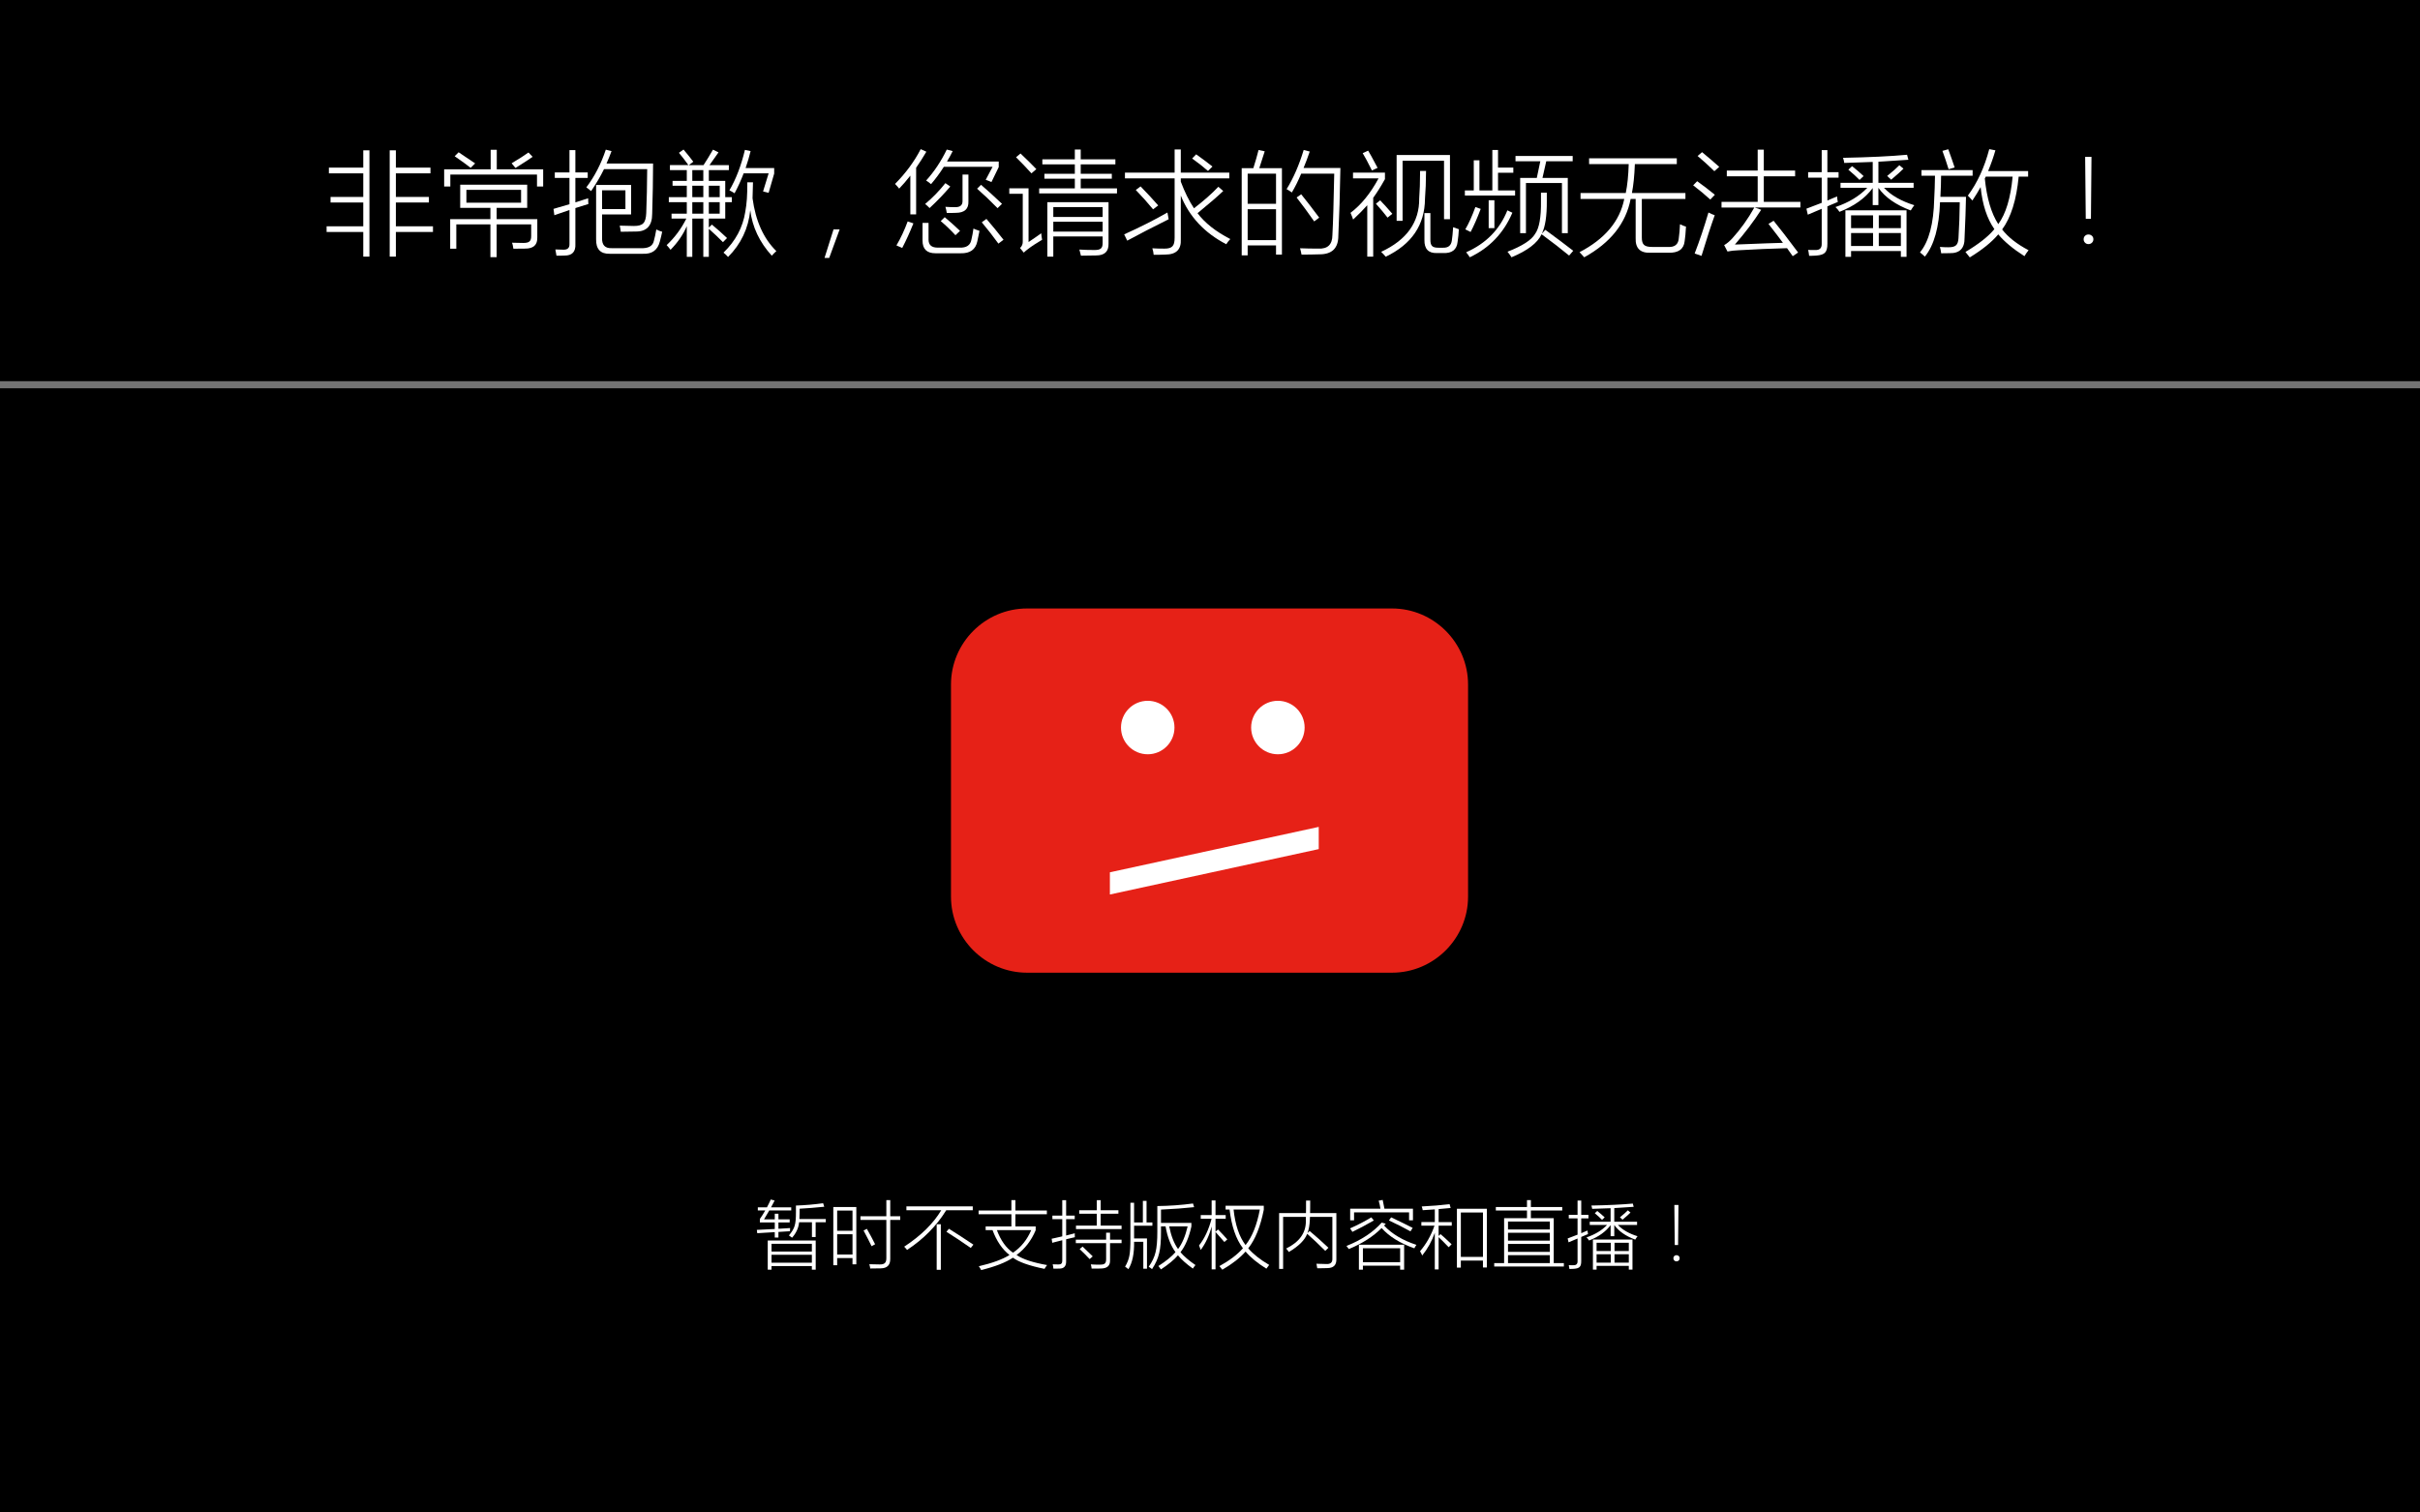 <svg xmlns="http://www.w3.org/2000/svg" xmlns:svg="http://www.w3.org/2000/svg" xmlns:xlink="http://www.w3.org/1999/xlink" id="svg3353" width="2560" height="1600" x="0" y="0" enable-background="new 0 0 2560 1600" version="1.1" viewBox="0 0 2560 1600" xml:space="preserve"><path id="path20793" d="M0,1600h2560V0H0V1600z"/><g><g id="g20795" transform="matrix(1.25,0,0,-1.25,-454,1210.362)"><g id="g20797"><g id="g20803"><g id="g20805"><path id="path20815" fill="#E62117" d="M1232.37,453.34 c-35.4,0-64.37-28.97-64.37-64.37l0,0V209.48c0-35.41,28.97-64.37,64.37-64.37l0,0h308.85c35.41,0,64.37,28.97,64.37,64.37l0,0 v179.49c0,35.41-28.97,64.37-64.37,64.37l0,0H1232.37z"/></g></g></g></g><g id="g20825" transform="matrix(1.25,0,0,-1.25,1028.304,322.395)"><path id="path20827" fill="#FFF" d="M126.03-357.79c0,12.5,10.13,22.63,22.63,22.63 s22.63-10.13,22.63-22.63s-10.13-22.63-22.63-22.63S126.03-370.28,126.03-357.79"/></g><g id="g20829" transform="matrix(1.25,0,0,-1.25,1200.409,322.395)"><path id="path20831" fill="#FFF" d="M98.49-357.79c0,12.5,10.13,22.63,22.63,22.63 s22.63-10.13,22.63-22.63s-10.13-22.63-22.63-22.63S98.49-370.28,98.49-357.79"/></g><g id="g20833" transform="matrix(1.25,0,0,-1.25,1289.796,483.159)"><path id="path20835" fill="#FFF" d="M84.19-332.06l-176.75-38.42v18.79l176.75,38.42 V-332.06z"/></g></g><g id="g21133" transform="matrix(1.25,0,0,-1.25,-312.75,-280.888)"><g id="path21135"><rect width="2356" height="6" x="105" y="-553.31" fill="#737373"/></g></g><g><path fill="#FFF" d="M347.92,177.32h36.36v-18.3h6.53v112.45h-6.53V245.4h-38.78v-6h38.78v-25.18h-34.6v-5.88h34.6 v-24.95h-36.36V177.32z M412.24,159.02h6.53v18.3h36.6v6.06h-36.6v24.95h34.95v5.88h-34.95v25.18h39.25v6h-39.25v26.07h-6.53 V159.02z"/><path fill="#FFF" d="M519.04,158.43h6.47v20.71h49.08v18.18h-6.53v-12.65h-91.68v12.65h-6.53v-18.18h49.19V158.43z M486.85,195.38h70.85v24.48h-32.31v11.94h43.01v19.07c0.31,8.12-3.98,12.16-12.89,12.12c-2.39,0.08-6.53,0.12-12.42,0.12 c-0.43-3.02-0.9-5.14-1.41-6.35c4.51,0.16,8.39,0.24,11.65,0.24c3.33,0.04,5.59-0.49,6.77-1.59c1.25-1.02,1.86-2.98,1.82-5.88 v-12.18h-36.54v34.72h-6.59v-34.72h-36.07v25.77h-6.47v-31.3h42.54v-11.94h-31.95V195.38z M480.97,165.26l4.18-4.18 c6.39,4.2,12.22,8.12,17.48,11.77l-4.71,4.71C493.91,174.42,488.26,170.32,480.97,165.26z M493.38,200.86v13.59h57.84v-13.59 H493.38z M545.28,177.67l-4.06-4.94c8.08-4.82,14.02-8.63,17.83-11.42l4.41,4.59c-3.73,2.63-9.4,6.32-17.01,11.06 C545.95,177.28,545.56,177.52,545.28,177.67z"/><path fill="#FFF" d="M585.53,220.98c1.25-0.35,3.3-0.96,6.12-1.82c4.67-1.37,8.26-2.41,10.77-3.12v-27.83h-15.53v-5.83 h15.53v-23.6h6.24v23.6h13.06v5.83h-13.06v25.89c1.49-0.51,3.75-1.24,6.77-2.18c3.02-0.98,5.28-1.71,6.77-2.18 c0,1.53,0.02,2.65,0.06,3.35c0.04,0.86,0.1,1.77,0.18,2.71c-4.08,1.26-8.67,2.69-13.77,4.3v37.95c0.43,8.28-3.41,12.38-11.53,12.3 c-1.29,0.04-2.57,0.08-3.82,0.12c-0.59,0-1.24,0-1.94,0c-0.59,0-1.49,0-2.71,0c-0.35-2.47-0.75-4.67-1.18-6.59 c2.67,0.16,5.47,0.24,8.41,0.24c4.55,0.16,6.73-1.9,6.53-6.18v-35.78c-2.79,0.9-6.85,2.29-12.18,4.18c-1.73,0.63-3,1.08-3.82,1.35 L585.53,220.98z M625.31,202.15c-1.73-1.49-3.41-2.8-5.06-3.94c8.71-11.49,15.57-24.79,20.6-39.9l6.06,1.53 c-1.37,3.81-3.14,8.18-5.3,13.12h49.25c-0.04,16.95-0.35,34.64-0.94,53.08c0.04,12.79-5.83,19.09-17.59,18.89 c-4.24,0.16-9.45,0.24-15.65,0.24c-0.27-2.43-0.65-4.59-1.12-6.47c7.1,0.24,12.12,0.35,15.06,0.35c4.79,0.04,8.08-0.92,9.89-2.88 c1.88-1.88,2.92-5.47,3.12-10.77c0.55-13.81,0.88-29.3,1-46.49h-45.66C635.27,186.48,630.72,194.23,625.31,202.15z M667.62,226.87 H636.9v24.71c-0.27,7.57,3.1,11.22,10.12,10.94h30.6c8.32,0.39,13.02-2.26,14.12-7.94c0.9-3.26,1.75-7.2,2.53-11.83 c2.2,1.1,4.28,1.9,6.24,2.41c-0.63,3.06-1.47,6.55-2.53,10.47c-2.31,8.98-8.26,13.26-17.83,12.83h-35.07 c-9.89,0.24-14.71-4.92-14.48-15.48v-57.31h37.01V226.87z M636.9,201.33v19.89h24.71v-19.89H636.9z"/><path fill="#FFF" d="M709.34,264.23c-1.26-1.69-2.63-3.33-4.12-4.94c8.59-8.04,15.53-17.4,20.83-28.07H710.4v-5.18h16.12 v-12.18h-19.01v-5.3h19.01V196.5h-15.06v-5.18h15.06v-11.36h-17.83v-5.3h19.54c-3.14-4.43-6.47-8.77-10-13l4.83-3.47 c3.61,4.24,7.06,8.53,10.36,12.89l-4.71,3.59h15.53c3.18-4.86,6.51-10.32,10-16.36l5.83,2.88c-2.86,4.16-6.04,8.65-9.53,13.48 h20.48v5.3h-21.18v11.36h17.36v17.24h6.94v5.3h-6.94v17.36h-17.36v9.47l3.24-3.12c5.81,4.83,11.14,9.57,16.01,14.24l-4.3,4.35 c-4.9-4.94-9.89-9.65-14.95-14.12v29.66H744v-40.48h-11.65v40.48h-5.83v-32.42C722.56,248.34,716.83,256.66,709.34,264.23z M732.35,179.97v11.36H744v-11.36H732.35z M732.35,196.5v12.06H744V196.5H732.35z M732.35,213.86v12.18H744v-12.18H732.35z M761.36,196.5h-11.53v12.06h11.53V196.5z M749.82,213.86v12.18h11.53v-12.18H749.82z M788.37,224.22 c0.82-4.55,1.39-9.12,1.71-13.71c0.31-4.31,0.47-10.2,0.47-17.65h6c-0.08,6.32-0.24,11.95-0.47,16.89 c3.22,23.93,11.61,42.56,25.18,55.9c-1.49,1.29-3.1,2.9-4.83,4.83c-12.95-14.24-20.54-30.26-22.77-48.07 c-1.96,19.22-9.79,35.7-23.48,49.43c-1.33-1.57-2.94-3.1-4.83-4.59C778.11,254.91,785.78,240.58,788.37,224.22z M777.07,204.45 c-1.92-1.25-3.75-2.29-5.47-3.12c6.9-11.69,12.38-25.95,16.42-42.78l6,1.29c-1.33,5.57-3.1,11.55-5.3,17.95h30.25v5.83l-5.88,20.36 l-5.88-1.47l5.88-19.12h-26.42C783.99,190.48,780.79,197.5,777.07,204.45z"/><path fill="#FFF" d="M877.16,272.88h-4.94l9.53-30.19h6.47L877.16,272.88z"/><path fill="#FFF" d="M973.96,157.78l6,2.71c-3.61,6.12-7.22,11.77-10.83,16.95v49.31h-6.12v-40.95 c-4.2,5.38-8.14,9.94-11.83,13.71c-1.49-1.88-2.94-3.53-4.35-4.94C958.17,183.11,967.21,170.85,973.96,157.78z M960.19,234.22 l6.06,2.06c-3.81,9.53-7.75,18.2-11.83,26.01l-6.12-2.65C952.93,251.72,956.89,243.24,960.19,234.22z M975.9,235.81h6.36v17.83 c0.08,5.45,3.18,8.22,9.3,8.3h23.24c7.61,0.39,11.91-2.55,12.89-8.83c0.82-3.41,1.51-7.18,2.06-11.3c2.2,0.94,4.33,1.75,6.41,2.41 c-0.71,3.85-1.47,7.53-2.29,11.06c-1.81,8.71-7.71,12.93-17.71,12.65h-26.54c-9.14,0-13.71-4.45-13.71-13.36V235.81z M1000.08,193.74l5.18,3.59c-6.67,7.81-13.97,15.4-21.89,22.77c-1.65-1.73-3.22-3.16-4.71-4.3 C986.63,209.09,993.77,201.74,1000.08,193.74z M984.9,194.8c-1.49-1.33-3.22-2.61-5.18-3.82c8.51-9.38,15.79-20.3,21.83-32.78 l6.24,1.65c-1.37,2.9-3.37,6.57-6,11h54.72v5.88l-7.71,15.89c-1.73-0.82-3.75-1.63-6.06-2.41l7.24-13.71h-51.55 C994.08,183.28,989.57,189.38,984.9,194.8z M995.14,233.87l4.24-4.12c5.14,4.28,10.53,9.1,16.18,14.48l-4.83,4.59 C1005.59,243.28,1000.4,238.3,995.14,233.87z M1018.21,184.67h6.24v28.3c0.31,8.04-4.06,12.1-13.12,12.18 c-1.41,0.04-2.81,0.08-4.18,0.12c-0.67,0-1.41,0-2.24,0c-0.67,0-1.79,0-3.35,0c-0.39-2.47-0.88-4.63-1.47-6.47 c3.73,0.24,7.14,0.35,10.24,0.35c5.41,0.12,8.04-2.14,7.89-6.77V184.67z M1033.62,199.62l4.18-4.12 c6.35,5.41,13.75,12.12,22.18,20.12l-4.71,4.59C1047.43,212.21,1040.21,205.35,1033.62,199.62z M1038.57,235.16l4.94-3.59 c5.96,6.9,11.98,14.26,18.06,22.07l-5.41,4.06C1050.43,249.81,1044.57,242.3,1038.57,235.16z"/><path fill="#FFF" d="M1088.05,256.05c5.92-3.96,10.4-7.06,13.42-9.3c0.16,2.2,0.47,4.49,0.94,6.88 c-6.47,3.84-11.42,7.1-14.83,9.77c-1.49,1.06-3.02,2.33-4.59,3.82l-3.94-4.83c2.08-1.92,3.04-4.37,2.88-7.36v-50.02h-14.24v-5.77 h20.36V256.05z M1091.11,183.38c-5.57-6.16-11-11.83-16.3-17.01l4.71-4c6.28,5.88,11.87,11.4,16.77,16.53L1091.11,183.38z M1104.82,183.85h32.19v-10h-34.36v-5.3h34.36V158.2h6.24v10.36h36.66v5.3h-36.66v10h32.89v5.18h-32.89v10.24h38.37v5.3h-82.32 v-5.3h37.72v-10.24h-32.19V183.85z M1114.24,271.47h-6.3v-57.61h64.73v43.72c0.27,8.47-4.18,12.69-13.36,12.65 c-5.57,0.16-10.85,0.24-15.83,0.24c-0.04-0.12-0.08-0.27-0.12-0.47c-0.55-2.47-1.06-4.47-1.53-6c2.82,0.2,5.31,0.31,7.47,0.35 c2.2,0.08,5,0.12,8.41,0.12c3.33,0.04,5.61-0.49,6.83-1.59c1.29-1.06,1.92-2.98,1.88-5.77v-7h-52.19V271.47z M1114.24,219.04v10.47 h52.19v-10.47H1114.24z M1114.24,234.57v10.47h52.19v-10.47H1114.24z"/><path fill="#FFF" d="M1192.44,254.58l-3.24-6.65c17.06-7.69,32.32-15.4,45.78-23.13c0.43,2.59,0.86,4.96,1.29,7.12 C1219.69,240.16,1205.07,247.72,1192.44,254.58z M1242.58,158.08h6.53v24.54h51.31v6.06h-51.31v3.47 c4.16,11.1,8.81,20.5,13.95,28.19c10.51-8.08,19.1-15.67,25.77-22.77l5.18,4.47c-5.53,5.3-14.59,13.12-27.19,23.48 c7.69,10.28,19.24,19.4,34.66,27.36c-1.65,1.73-3.08,3.55-4.29,5.47c-23.11-12.04-39.13-29.21-48.07-51.49v46.25 c0.59,10.75-4.84,16.14-16.3,16.18c-1.92,0.08-3.84,0.14-5.77,0.18c-0.94,0.04-1.94,0.06-3,0.06c-0.9,0-2.12,0-3.65,0 c-0.16-2.24-0.63-4.53-1.41-6.88c3.45,0.24,7.71,0.35,12.77,0.35c4.2,0.04,7.04-0.8,8.53-2.53c1.57-1.57,2.33-4.61,2.29-9.12 v-62.67h-52.55v-6.06h52.55V158.08z M1219.8,221.45c-5.57-6.79-11.67-13.61-18.3-20.48l5.06-3.77 c6.71,6.87,12.93,13.57,18.65,20.12L1219.8,221.45z M1261.11,167.67l4.24-4.41c5.41,3.81,11.16,8.1,17.24,12.89l-4.71,4.71 C1273.21,176.73,1267.62,172.34,1261.11,167.67z"/><path fill="#FFF" d="M1313.54,177.91h12.3c2.31-7.3,4.16-13.71,5.53-19.24l6.53,1.41c-0.47,1.41-1.28,3.88-2.41,7.41 c-1.53,4.83-2.65,8.3-3.35,10.42h23.95v91.38h-6.24v-9.65h-30.01v10.47h-6.3V177.91z M1319.84,183.73v31.89h30.01v-31.89H1319.84z M1319.84,221.33v32.66h30.01v-32.66H1319.84z M1366.56,203.62c-1.33-1.06-3.18-2.24-5.53-3.53c7.18-11.57,13.2-25.38,18.07-41.43 l6.41,1.65c-2.12,6.24-4.3,12.02-6.53,17.36h38.96c-0.47,27.46-1.2,51.37-2.18,71.73c0,13.18-6.71,19.73-20.12,19.65 c-2.39,0.08-5.06,0.14-8,0.18c-1.41,0.04-2.96,0.06-4.65,0.06c-1.49,0-3.55,0-6.18,0c-0.39-2.28-0.9-4.49-1.53-6.65 c6.16,0.24,12.57,0.35,19.24,0.35c9.92,0.51,14.91-4.26,14.95-14.3c0.71-12.67,1.35-34.32,1.94-64.96h-34.95 C1373.23,191.42,1369.93,198.05,1366.56,203.62z M1371.62,208.92l4.83-3.41c5.45,6.71,11.81,14.95,19.06,24.71l-5.29,4 C1383.74,224.92,1377.54,216.49,1371.62,208.92z"/><path fill="#FFF" d="M1431.29,188.68v-6.06h33.78v6.88c-4.28,7.65-8.41,14.24-12.42,19.77v62.2h-6.29V217.1 c-4,4.55-8.98,9.61-14.95,15.18c-0.55-1.8-1.47-4.18-2.77-7.12c11.26-8.47,21.14-20.63,29.66-36.48H1431.29z M1441.52,162.02 l5.77-2.65c1.49,2.32,4.28,7.36,8.36,15.12c0.74,1.41,1.29,2.43,1.65,3.06l-6,2.77C1446.98,171.65,1443.72,165.55,1441.52,162.02z M1455.53,215.51l4.47-3.59c3.53,3.61,7.83,8.36,12.89,14.24l-5.06,4.06C1464.61,225.98,1460.51,221.08,1455.53,215.51z M1502.25,180.85h6.3c-0.08,11.34-0.45,21.12-1.12,29.36c-0.2,27.74-14.04,48.19-41.54,61.37c-1.69-1.96-3.29-3.69-4.83-5.18 c27.11-12.55,40.52-31.4,40.25-56.55C1501.9,202.52,1502.21,192.85,1502.25,180.85z M1477.42,163.96h56.43v67.96h-6.29v-61.84 h-43.84v63.55h-6.3V163.96z M1506.84,225.39h6.3v28.13c-0.04,3.29,0.57,5.53,1.82,6.71c1.18,1.25,3.41,1.86,6.71,1.82h4.94 c5.33,0.16,8.39-2.29,9.18-7.36c0.55-3.57,1.02-8.36,1.41-14.36c2.59,1.02,4.61,1.75,6.06,2.18c-0.24,4.59-0.69,9.06-1.35,13.42 c-0.86,8.2-5.92,12.12-15.18,11.77h-6.77c-8.94,0.24-13.32-4.41-13.12-13.95V225.39z"/><path fill="#FFF" d="M1578.69,158.67h6v18.65h16.18v5.41h-16.18v18.71h18.06v5.41h-53.13v-5.41h9.41v-31.83h6v31.83 h13.65V158.67z M1555.68,245.4l-5.59-2.77c3.65-6.24,7.2-14.1,10.65-23.6l5.65,1.94C1562.51,231.18,1558.94,239.32,1555.68,245.4z M1554.8,272.17c-1.1-1.81-2.38-3.57-3.82-5.3c20.95-9.26,35.48-24.05,43.6-44.37l5.3,2.53 C1590.61,246.66,1575.59,262.37,1554.8,272.17z M1574.8,211.8h6.06v29.54h-6.06V211.8z M1630.12,203.86h6.18v8.65 c0.12,15.89-1.65,27.46-5.3,34.72l3.71-4.12c11.49,8.4,21.34,15.79,29.54,22.18l-4.35,5.06c-8.12-6.71-17.83-14.22-29.13-22.54 c-4.28,9.22-14.89,17.34-31.83,24.36c-1.69-2.63-3.1-4.59-4.24-5.88c15.65-6.08,25.36-12.34,29.13-18.77 c4.43-6,6.53-17.67,6.29-35.01V203.86z M1608.11,188.21h17.59l3.71-17.59h-26.24v-5.59h60.49v5.59h-27.95l-4,17.59h26.77v58.43 h-6.18v-53.02h-38.07v53.02h-6.12V188.21z"/><path fill="#FFF" d="M1681.02,167.43h92.79v6.18h-44.37c-0.47,12.32-1.51,22.52-3.12,30.6h56.61v6.24h-46.13v40.66 c-0.04,3.92,0.74,6.57,2.35,7.94c1.53,1.49,4.43,2.22,8.71,2.18h16.54c7.3,0.43,11.14-2.75,11.53-9.53c0.59-4.08,1-8.9,1.24-14.48 c2.51,1.22,4.63,2.06,6.35,2.53c-0.35,6.51-0.82,11.61-1.41,15.3c-0.9,8.55-6.65,12.65-17.24,12.3h-19.06 c-10.75,0.43-15.93-4.75-15.54-15.53v-41.37h-5.3c-4.98,25.85-21.36,46.43-49.13,61.73c-0.55-0.63-1.51-1.69-2.88-3.18 c-0.94-1.02-1.63-1.77-2.06-2.24c26.83-13.97,42.6-32.74,47.31-56.31h-46.25v-6.24h47.84c1.73-8.39,2.77-18.59,3.12-30.6h-41.9 V167.43z"/><path fill="#FFF" d="M1809.23,211.1c-5.77-5.26-11.81-10.28-18.12-15.06l4.24-4.35c6.59,4.71,12.83,9.49,18.71,14.36 L1809.23,211.1z M1792.7,268.17c5.26-13.65,10.12-28.11,14.59-43.37c2.04,1.1,4.26,2.06,6.65,2.88c-3.84,10.59-8.51,24.93-14,43.01 L1792.7,268.17z M1813.53,181.09c-6.67-6.47-12.57-11.83-17.71-16.06l4.71-4.06c5.61,4.59,11.67,9.77,18.18,15.53L1813.53,181.09z M1821.12,213.51h38.25V186.5h-32.66v-6.06h32.66v-22.13h6.47v22.13h33.13v6.06h-33.13v27.01h38.72v6h-48.25l6.77,2.41 c-8,12.4-17.28,24.66-27.83,36.78c1.61-0.08,4.28-0.18,8-0.29c19.93-0.82,34.21-1.33,42.84-1.53c-4.04-5.49-9.14-12.16-15.3-20.01 l5.41-3.35c6.35,7.73,15,18.93,25.95,33.6l-5.71,3.88c-2-2.98-4-5.81-6-8.47c-17.1,0.47-34.05,1.2-50.84,2.18 c-4.87,0.2-8.92,0.65-12.18,1.35l-3.53-6.77c2.63-1.41,5.53-3.82,8.71-7.24c8.79-9.69,16.54-20.54,23.24-32.54h-34.72V213.51z"/><path fill="#FFF" d="M1927.1,158.78h6v23.36h11.83v5.77h-11.83v24.24c1.29-0.55,3.22-1.37,5.77-2.47 c2.08-0.86,3.57-1.49,4.47-1.88c0.16,2.24,0.43,4.18,0.82,5.83c-1.45,0.55-4.26,1.73-8.41,3.53c-1.18,0.51-2.06,0.9-2.65,1.18 v39.48c0.04,4.55-0.79,7.67-2.47,9.36c-1.57,1.8-4.65,2.86-9.24,3.18c-1.02,0.08-2.12,0.14-3.3,0.18 c-0.55,0.04-1.16,0.06-1.82,0.06c-0.55,0-1.38,0-2.47,0c-0.39-3.06-0.75-5.14-1.06-6.24c0.94,0.04,1.9,0.08,2.88,0.12 c0.47,0,1.06,0,1.77,0c0.55,0,1.53,0,2.94,0c4.71,0.2,6.96-2.1,6.77-6.88v-36.72c-5.77,2.39-10.67,4.47-14.71,6.24l-1.47-6.35 c2.43-0.9,6.85-2.59,13.24-5.06c1.29-0.51,2.27-0.88,2.94-1.12v-26.66h-14.36v-5.77h14.36V158.78z M1945.87,224.1 c-1.18-1.92-2.59-3.61-4.24-5.06c14.04-4.75,25.26-11.53,33.66-20.36h-28.3v-5.3h34.07v-22.07c-4.87,0.24-12.61,0.51-23.24,0.82 c-3.02,0.12-5.32,0.2-6.88,0.24c-0.16-1.49-0.59-3.29-1.29-5.41c27.7-0.55,50.27-1.63,67.73-3.24l1.41,5.3 c-6.24,0.47-14.59,1.02-25.07,1.65c-2.94,0.2-5.16,0.33-6.65,0.41v22.3h37.25v5.3H1993c7.34,7.88,18.03,14.02,32.07,18.42 c-1.02,1.18-2.28,3.02-3.77,5.53c-15.81-5.92-27.22-13.91-34.25-23.95v18.3h-6v-18.06C1973.17,209.66,1961.44,218.06,1945.87,224.1 z M1952.16,222.51h64.67v49.19h-6v-6.18h-52.67v6.18h-6V222.51z M1955.28,179.5l3.94-3.71c4.24,3.33,8.3,6.83,12.18,10.47 l-4.29,4.06C1964.17,187.3,1960.23,183.69,1955.28,179.5z M1958.17,227.81v13.53h23.24v-13.53H1958.17z M1958.17,246.52v13.71 h23.24v-13.71H1958.17z M2010.83,227.81h-23.36v13.53h23.36V227.81z M1987.47,246.52v13.71h23.36v-13.71H1987.47z M2000.59,190.09 l-4.24-3.94c5.57-4.47,9.87-8.26,12.89-11.36l4.36,3.65C2011.52,180.63,2007.18,184.52,2000.59,190.09z"/><path fill="#FFF" d="M2032.66,179.97h54.08v5.94h-33.37c0,6.08-0.23,13.51-0.71,22.3h27.07 c-0.2,11.57-0.71,26.07-1.53,43.49c0.16,11.02-5.16,16.4-15.95,16.12c-1.92,0.08-4.85,0.12-8.77,0.12 c-0.16-1.69-0.61-3.92-1.35-6.71c3.1,0.24,6.08,0.35,8.94,0.35c3.88,0.04,6.57-0.65,8.06-2.06c1.57-1.33,2.45-3.86,2.65-7.59 c0.79-13.1,1.24-25.75,1.35-37.95h-20.89c-0.9,26.36-6.24,45.52-16.01,57.49c-1.02-1.02-2.75-2.51-5.18-4.47 c9.45-11.45,14.47-30.34,15.06-56.67c0.39-6.71,0.67-14.85,0.82-24.42h-14.3V179.97z M2054.79,159.61l6.18-1.71 c2.51,6.83,4.77,13.26,6.77,19.3l-6.41,1.82C2059.12,171.89,2056.95,165.41,2054.79,159.61z M2141.58,271 c-12.12-7.73-21.36-15.42-27.71-23.07c-6.83,8.12-16.87,16.24-30.13,24.36c-1.73-2.32-3.26-4.24-4.59-5.77 c14.01-8.32,24.21-16.36,30.6-24.13c-7.81-11.14-12.65-25.97-14.54-44.49c-2.28,4.16-5.18,8.91-8.71,14.24 c-2.12-2.47-3.73-4.2-4.82-5.18c10.04-13.53,17.59-29.93,22.65-49.19l6.53,1.24c-2.04,7.1-4.61,14.42-7.71,21.95h42.31v5.88h-10 c-2.31,24.56-8.14,43.19-17.48,55.9c6.36,8.2,15.67,15.51,27.95,21.95C2144.17,266.9,2142.72,269,2141.58,271z M2113.87,237.1 c8.04-10.94,13.1-27.69,15.18-50.25h-28.42c-0.08,0.12-0.16,0.29-0.24,0.53c-0.16,0.35-0.41,0.82-0.76,1.41 C2101.71,209.55,2106.45,225.65,2113.87,237.1z"/><path fill="#FFF" d="M2209.25,258.23c-1.41,0-2.61-0.49-3.59-1.47c-0.98-0.98-1.47-2.2-1.47-3.65 c0-1.49,0.49-2.71,1.47-3.65c0.98-0.94,2.18-1.41,3.59-1.41c1.45,0,2.69,0.47,3.71,1.41c1.02,0.94,1.53,2.16,1.53,3.65 c0,1.45-0.51,2.67-1.53,3.65C2211.94,257.74,2210.7,258.23,2209.25,258.23z M2211.9,231.51h-5.47l-0.65-65.55h6.71L2211.9,231.51z"/></g><g><path fill="#FFF" d="M801.05,1304.55l-0.42-3.5c6.78-0.25,13.1-0.57,18.97-0.95v-6.93h-15.77v-3.66 c1.75-2.44,3.66-5.46,5.71-9.06h-7.88v-3.28h9.67c1.5-2.79,2.84-5.55,4.04-8.27l4.08,1.11c-0.66,1.29-1.71,3.29-3.16,5.98 c-0.28,0.53-0.5,0.93-0.65,1.18H837v3.28h-23.2c-1.09,1.96-2.65,4.61-4.68,7.96c-0.41,0.66-0.71,1.15-0.91,1.48h11.39v-5.94h3.88 v5.94h11.88v3.28h-11.88v6.7c1.57-0.08,3.91-0.21,7.01-0.42c2.39-0.15,4.16-0.27,5.33-0.34c-0.1,0.97-0.15,2.08-0.15,3.35 c-4.14,0.28-8.2,0.53-12.19,0.76v5.94h-3.88v-5.71c-2.69,0.18-6.75,0.42-12.19,0.72C804.59,1304.35,802.47,1304.48,801.05,1304.55z M812.17,1312.29h50.73v30.89h-4.08v-3.88h-42.66v3.88h-4V1312.29z M816.17,1315.79v8.19h42.66v-8.19H816.17z M816.17,1327.41v8.34 h42.66v-8.34H816.17z M834.56,1306.92c3.17-3.71,5.18-7.07,6.02-10.09c0.99-3.02,1.46-7.88,1.41-14.59v-6.93 c9.9-0.36,19.49-1.18,28.76-2.47l1.18,3.73c-9.45,0.96-18.13,1.66-26.05,2.09v3.58c0,2.82-0.08,5.27-0.23,7.35h27.92v3.35h-10.74 v15.69h-3.92v-15.69h-13.56c-0.56,5.94-3.03,11.4-7.43,16.38C836.54,1308.22,835.43,1307.42,834.56,1306.92z"/><path fill="#FFF" d="M881.52,1276.87h24.34v60.6h-4.04v-6.63H885.6v7.58h-4.08V1276.87z M885.6,1280.6v21.4h16.23v-21.4 H885.6z M885.6,1305.66v21.44h16.23v-21.44H885.6z M937.63,1269.55h4.11v17.06h10.55v3.88h-10.55v41.21 c0.08,6.6-3.28,9.95-10.06,10.05c-3.66,0.1-7.35,0.15-11.08,0.15c-0.23-1.6-0.56-3.11-0.99-4.53c3.2,0.15,6.88,0.23,11.05,0.23 c2.62,0.03,4.42-0.48,5.41-1.52c1.07-0.99,1.59-2.77,1.56-5.33v-40.26h-27.39v-3.88h27.39V1269.55z M922.01,1318.3 c-3.02-6.2-5.85-11.72-8.49-16.57l3.5-1.79c3.28,5.74,6.18,11.17,8.72,16.3L922.01,1318.3z"/><path fill="#FFF" d="M958.84,1276.18h70.2v4.11h-28.07c-10.26,16.58-24.07,30.57-41.44,41.97 c-0.81-1.07-1.83-2.21-3.05-3.43c17.7-11.6,30.77-24.45,39.23-38.54h-36.87V1276.18z M990.88,1295.11h4.38v48.14h-4.38V1295.11z M1026.94,1320.17c-9.12-6.37-17.7-12.07-25.75-17.1l2.63-3.2c7.77,4.83,16.4,10.42,25.9,16.8L1026.94,1320.17z"/><path fill="#FFF" d="M1069.91,1269.55h4.23v10.97h33.29v4h-33.29v12.87h21.44v4.04c-4.57,10.87-11.31,19.6-20.22,26.21 c6.63,4.47,17.39,8.01,32.3,10.63c-0.05,0.08-0.13,0.18-0.23,0.3c-1.07,1.37-1.89,2.62-2.48,3.73 c-16.25-3.33-27.39-7.27-33.4-11.84c-7.62,5.08-18.83,9.45-33.63,13.1c-0.46-1.02-1.28-2.36-2.48-4.04 c14.22-3.3,25.04-7.26,32.45-11.88c-7.72-6.1-13.7-14.88-17.94-26.36h-7.27v-3.88h27.23v-12.87h-34.7v-4h34.7V1269.55z M1090.89,1301.28h-36.34c4.11,11.02,9.8,18.98,17.06,23.88C1080.05,1319.52,1086.48,1311.56,1090.89,1301.28z"/><path fill="#FFF" d="M1112.49,1310.42c0.51-0.1,1.28-0.27,2.32-0.49c3.86-0.81,6.83-1.49,8.91-2.02v-18.24h-10.44v-3.73 h10.44v-16.3h4.08v16.3h9.1v3.73h-9.1v17.33c0.79-0.2,1.98-0.51,3.58-0.91c2.46-0.61,4.33-1.09,5.6-1.45 c-0.03,0.58-0.04,1.19-0.04,1.83c0,0.94,0.04,1.71,0.11,2.32c-1.27,0.3-3.11,0.74-5.52,1.29c-1.68,0.41-2.92,0.7-3.73,0.88v23.39 c0.1,5.13-2.3,7.68-7.2,7.65c-2.13,0.05-4.22,0.08-6.25,0.08c-0.13-1.47-0.38-3.01-0.76-4.61c1.14,0.1,3.17,0.15,6.09,0.15 c2.79,0.1,4.14-1.24,4.04-4.04v-21.6c-1.19,0.28-3.08,0.76-5.67,1.45c-2.13,0.56-3.77,0.98-4.91,1.26L1112.49,1310.42z M1170.15,1304.02h4.11v7.39h12.19v3.7h-12.19v18.24c0.15,5.69-3.12,8.54-9.83,8.57c-1.45,0.03-2.89,0.05-4.34,0.08 c-0.69,0-1.44,0-2.25,0c-0.69,0-1.71,0-3.09,0c-0.05-1.19-0.33-2.68-0.84-4.46c1.68,0.1,3.17,0.18,4.49,0.23 c0.63,0.03,1.35,0.04,2.13,0.04c0.63,0,1.68,0,3.12,0c2.56,0.03,4.28-0.39,5.14-1.26c0.91-0.79,1.36-2.35,1.33-4.69v-16.76h-32.07 v-3.7h32.07V1304.02z M1141.66,1280.29h18.59v-10.66h4.11v10.66h18.74v3.66h-18.74v12.57h22.09v3.66h-48.22v-3.66h22.01v-12.57 h-18.59V1280.29z M1142.12,1321.39l3.05-2.7c5.1,4.77,8.7,8.23,10.78,10.36l-3.28,2.89 C1149.32,1328.33,1145.8,1324.82,1142.12,1321.39z"/><path fill="#FFF" d="M1209,1270.39h3.88v22.78h6.17v3.5h-19.35v13.45h13.64v32.03h-3.88v-28.53h-9.75 c0.23,12.39-1.78,22.07-6.02,29.02c-1.09-0.96-2.26-1.85-3.5-2.67c2.36-4.04,3.87-7.92,4.53-11.65c0.76-3.76,1.13-9.75,1.1-17.98 v-38.01h3.88v20.83h9.29V1270.39z M1215.14,1340.05c3.71-5.26,6.13-10.38,7.27-15.39c1.27-4.98,1.89-12.3,1.87-21.98v-26.85 c12.72-0.13,25.3-1.03,37.74-2.7l1.18,3.88c-9.93,1.09-21.61,1.96-35.04,2.59v14.02h32.15v3.77c-2.56,11.65-6.41,20.74-11.54,27.27 c3.76,4.44,9.04,8.97,15.84,13.6c-1.22,1.47-2.13,2.72-2.74,3.73c-6.78-4.82-12.04-9.51-15.77-14.05 c-4.04,4.7-10.04,9.67-18.02,14.93c-0.41-0.66-1.12-1.63-2.13-2.89c-0.25-0.3-0.44-0.53-0.57-0.69 c8.15-5.23,14.18-10.13,18.09-14.7c-5.08-6.96-8.57-16.05-10.47-27.27h-4.84v5.29c0.05,10.05-0.6,17.75-1.94,23.08 c-1.24,5.48-3.76,11.11-7.54,16.87C1217.71,1341.73,1216.53,1340.89,1215.14,1340.05z M1256.35,1297.32h-19.5 c1.95,10,5.08,18,9.37,23.99C1250.58,1315.52,1253.96,1307.53,1256.35,1297.32z"/><path fill="#FFF" d="M1270.21,1322.27c-0.43-1.29-1.03-2.88-1.79-4.76c5.79-7.29,10.21-16.69,13.25-28.22h-11.46v-3.92 h11.54v-15.5h4.08v15.5h10.78v3.92h-10.78v13.64l2.67-2.32c3.05,3.1,6.32,6.6,9.83,10.51l-3.12,2.74 c-3.17-3.73-6.3-7.27-9.37-10.63v39.57h-4.08v-45.4C1279.24,1306.97,1275.39,1315.26,1270.21,1322.27z M1296.49,1279.53v-4h40.41 v4.23c-3.56,17.88-9.04,31.47-16.46,40.79c5.28,6.15,12.67,12,22.17,17.56c-0.97,1.14-1.96,2.46-2.97,3.96 c-9.47-5.89-16.81-11.92-22.02-18.09c-5.69,6.55-13.88,12.95-24.57,19.2c-0.89-1.19-1.93-2.46-3.12-3.81 c10.79-5.94,19.09-12.24,24.91-18.89c-7.34-9.65-12.05-23.29-14.13-40.94H1296.49z M1332.71,1279.53h-27.77 c1.73,16.22,5.96,28.76,12.68,37.59C1324.66,1308.24,1329.69,1295.71,1332.71,1279.53z"/><path fill="#FFF" d="M1381.62,1270.01h4.38c0,3.68-0.01,6.36-0.04,8.04c0,1.98-0.03,3.72-0.08,5.22h27.8v49.06 c0.08,5.94-3,8.99-9.22,9.14c-1.4,0.05-2.96,0.09-4.69,0.12c-0.84,0.03-1.75,0.04-2.74,0.04c-0.86,0-2.06,0-3.58,0 c-0.15-1.45-0.43-3.03-0.84-4.76c3.61,0.2,7.21,0.3,10.82,0.3c4.16,0.13,6.17-1.77,6.02-5.68v-44.18h-23.73 c0,0.33-0.01,0.81-0.04,1.45c-0.03,0.58-0.04,1.02-0.04,1.29c-0.28,6.09-1.13,10.88-2.55,14.36l2.32-2.17 c6.5,5.44,13.13,11.34,19.88,17.71l-3.35,3.28c-7.29-7.24-13.67-13.26-19.16-18.05c-2.36,6.53-8.81,12.95-19.35,19.27 c-0.94-1.37-1.9-2.59-2.89-3.66c13.91-6.83,20.87-16.43,20.87-28.79c0-0.86-0.01-1.51-0.04-1.94c0-0.3,0.01-0.75,0.04-1.33 c0.03-0.61,0.04-1.08,0.04-1.41h-24.11v55h-4.23v-59.04h28.41c0.02-1.55,0.05-3.3,0.08-5.26c0-0.94,0-2.02,0-3.24 C1381.62,1273.76,1381.62,1272.17,1381.62,1270.01z"/><path fill="#FFF" d="M1496.18,1320.55c-15.08-5.33-26.62-12.48-34.62-21.44c-8.86,8.91-20.43,16.32-34.7,22.21 c-0.43-0.71-1.17-1.68-2.21-2.89c-0.15-0.18-0.25-0.3-0.3-0.38c15.79-6.27,28.22-14.51,37.29-24.72l4.3,1.18 c-0.18,0.2-0.43,0.48-0.76,0.84c-0.46,0.51-0.8,0.88-1.03,1.1c8.25,8.86,19.67,15.68,34.24,20.45 C1497.4,1318.19,1496.67,1319.41,1496.18,1320.55z M1450.63,1287.8l2.67,3.28c-8.81,5.05-16.38,9.08-22.7,12.07 c-0.61-1.14-1.45-2.36-2.51-3.66C1436.18,1295.91,1443.7,1292.01,1450.63,1287.8z M1458.44,1270.16l4.23-0.8 c0.46,1.96,1.03,4.8,1.71,8.53c0.08,0.33,0.13,0.59,0.15,0.76h30.17v12.27h-4.11v-8.42h-58.2v8.42h-4.11v-12.27h32.03 C1459.9,1275.84,1459.28,1273.01,1458.44,1270.16z M1437.53,1316.74h47.84v26.43h-4.23v-4.23h-39.38v4.23h-4.23V1316.74z M1441.76,1320.47v14.74h39.38v-14.74H1441.76z M1492.07,1302.61c-7.41-4.09-15.01-7.94-22.78-11.54l2.32-3.28 c9.75,4.6,17.34,8.32,22.78,11.16L1492.07,1302.61z"/><path fill="#FFF" d="M1503.61,1292.79h14.21v-13.41c-5.64,0.41-9.9,0.69-12.8,0.84c-0.2-1.19-0.54-2.51-1.03-3.96 c10.51-0.51,20.34-1.32,29.48-2.44l1.1,4.07c-0.71,0.05-1.77,0.14-3.16,0.27c-4.14,0.38-7.33,0.67-9.56,0.88v13.75h13.9v3.81h-13.9 v10.86l2.02-1.94c2.44,2.03,6.08,5.36,10.93,9.98c0.36,0.33,0.62,0.58,0.8,0.76l-3.12,3.12c-4.17-4.39-7.71-7.95-10.63-10.66v34.16 h-4.04v-38.77c-3.07,8.79-7.5,16.8-13.29,24.03c-0.71-1.63-1.49-3.13-2.32-4.53c6.58-7.67,11.67-16.67,15.27-27.01h-13.86V1292.79z M1541.2,1278.73h31.69v62.08h-4.15v-7.31h-23.39v7.43h-4.15V1278.73z M1545.36,1282.65v46.96h23.39v-46.96H1545.36z"/><path fill="#FFF" d="M1580.66,1336.17h10.47v-47.53h24.19v-8.11h-32.95v-3.66h32.95v-7.31h4.11v7.31h33.18v3.66h-33.18 v8.11h24.19v47.53h10.7v3.66h-73.66V1336.17z M1595.25,1292.25v8.34h44.26v-8.34H1595.25z M1595.25,1304.1v8.34h44.26v-8.34 H1595.25z M1595.25,1315.94v8.34h44.26v-8.34H1595.25z M1595.25,1327.79v8.38h44.26v-8.38H1595.25z"/><path fill="#FFF" d="M1668.84,1270.01h3.88v15.12h7.66v3.73h-7.66v15.69c0.84-0.36,2.08-0.89,3.73-1.6 c1.35-0.56,2.31-0.96,2.89-1.22c0.1,1.45,0.28,2.71,0.53,3.77c-0.94,0.36-2.76,1.12-5.45,2.29c-0.76,0.33-1.33,0.58-1.71,0.76 v25.56c0.03,2.95-0.51,4.96-1.6,6.05c-1.02,1.17-3.01,1.85-5.98,2.06c-0.66,0.05-1.37,0.09-2.13,0.12 c-0.36,0.03-0.75,0.04-1.18,0.04c-0.36,0-0.89,0-1.6,0c-0.25-1.98-0.48-3.33-0.69-4.04c0.61,0.03,1.23,0.05,1.87,0.08 c0.3,0,0.69,0,1.14,0c0.36,0,0.99,0,1.9,0c3.05,0.13,4.51-1.36,4.38-4.46v-23.77c-3.73,1.55-6.91,2.89-9.52,4.04l-0.95-4.11 c1.57-0.58,4.43-1.68,8.57-3.28c0.84-0.33,1.47-0.57,1.9-0.72v-17.25h-9.29v-3.73h9.29V1270.01z M1680.99,1312.29 c-0.76-1.24-1.68-2.34-2.74-3.28c9.09-3.07,16.35-7.47,21.79-13.18h-18.32v-3.43h22.05v-14.28c-3.15,0.15-8.16,0.33-15.04,0.53 c-1.96,0.08-3.44,0.13-4.46,0.15c-0.1-0.96-0.38-2.13-0.84-3.5c17.93-0.36,32.54-1.05,43.84-2.09l0.91,3.43 c-4.04,0.3-9.45,0.66-16.22,1.07c-1.9,0.13-3.34,0.22-4.3,0.27v14.44h24.11v3.43h-20.26c4.75,5.1,11.67,9.08,20.76,11.92 c-0.66,0.76-1.47,1.96-2.44,3.58c-10.23-3.83-17.62-9-22.17-15.5v11.85h-3.88v-11.69 C1698.66,1302.94,1691.07,1308.38,1680.99,1312.29z M1685.06,1311.26h41.86v31.84h-3.88v-4h-34.09v4h-3.88V1311.26z M1687.08,1283.42l2.55-2.4c2.74,2.16,5.37,4.42,7.88,6.78l-2.78,2.63C1692.83,1288.47,1690.28,1286.13,1687.08,1283.42z M1688.95,1314.69v8.76h15.04v-8.76H1688.95z M1688.95,1326.8v8.87h15.04v-8.87H1688.95z M1723.04,1314.69h-15.12v8.76h15.12 V1314.69z M1707.91,1326.8v8.87h15.12v-8.87H1707.91z M1716.41,1290.27l-2.74-2.55c3.61-2.89,6.39-5.35,8.34-7.35l2.82,2.36 C1723.48,1284.15,1720.67,1286.67,1716.41,1290.27z"/><path fill="#FFF" d="M1773.46,1334.38c-0.91,0-1.69-0.32-2.32-0.95c-0.64-0.63-0.95-1.42-0.95-2.36 c0-0.96,0.32-1.75,0.95-2.36c0.63-0.61,1.41-0.91,2.32-0.91c0.94,0,1.74,0.3,2.4,0.91c0.66,0.61,0.99,1.4,0.99,2.36 c0,0.94-0.33,1.73-0.99,2.36C1775.2,1334.06,1774.4,1334.38,1773.46,1334.38z M1775.18,1317.09h-3.54l-0.42-42.43h4.34 L1775.18,1317.09z"/></g></svg>